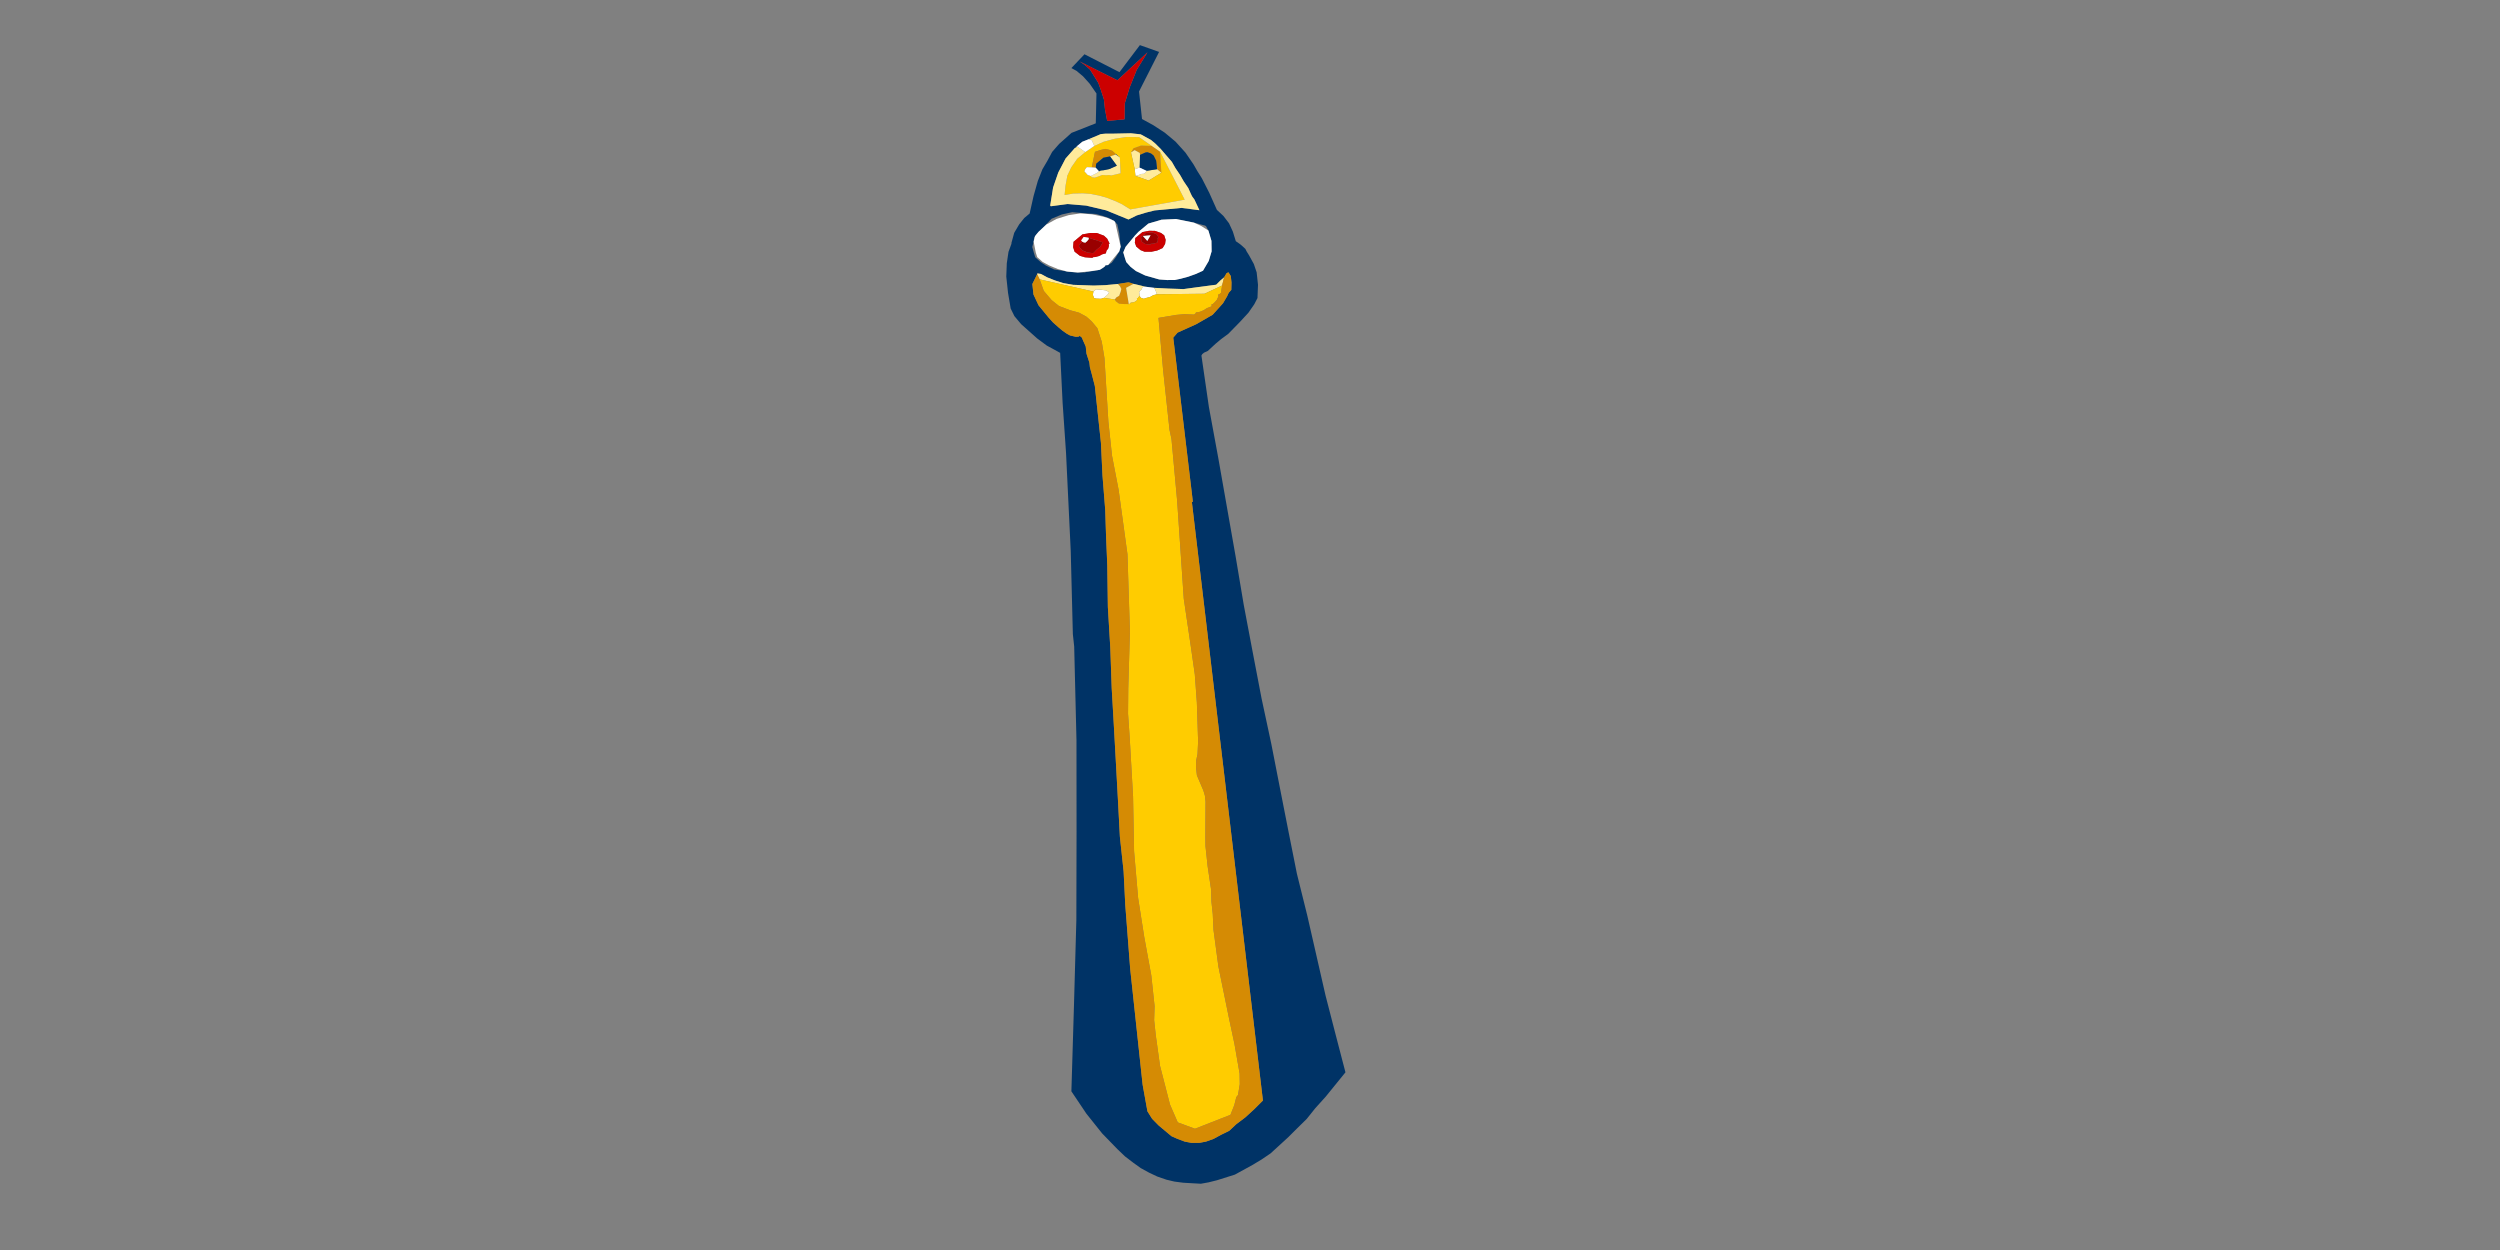 <?xml version="1.0" encoding="UTF-8" standalone="no"?>
<!DOCTYPE svg PUBLIC "-//W3C//DTD SVG 20010904//EN"
"http://www.w3.org/TR/2001/REC-SVG-20010904/DTD/svg10.dtd">
<!-- Created with Sodipodi ("http://www.sodipodi.com/") -->
<svg
   width="120pt"
   height="60pt"
   xml:space="preserve"
   id="svg2089"
   sodipodi:version="0.33pre"
   sodipodi:docname="/home/laurentb/cvs/monkey-bubble/resources/gfx/snake/snake_0.svg"
   sodipodi:docbase="/home/laurentb/cvs/monkey-bubble/resources/gfx/snake/"
   xmlns="http://www.w3.org/2000/svg"
   xmlns:sodipodi="http://sodipodi.sourceforge.net/DTD/sodipodi-0.dtd"
   xmlns:xml="http://www.w3.org/XML/1998/namespace"
   xmlns:xlink="http://www.w3.org/1999/xlink">
  <rect width="100%" height="100%" fill="#808080" stroke="none"/>
  <defs
     id="defs66" />
  <sodipodi:namedview
     id="base"
     gridspacingy="14.173pt"
     gridspacingx="14.173pt"
     showgrid="true"
     gridoriginx="4pt"
     gridoriginy="-9pt" />
  <g
     id="snake"
     transform="matrix(0.704,-6.580870e-2,5.142399e-2,0.479,-105.819,-14.566)">
    <g
       transform="matrix(8.750000e-2,0,0,8.750000e-2,230.754,68.867)"
       id="g2186"
       style="font-size:12;fill:none;">
      <path
         style="fill-rule:evenodd;fill:#003366;"
         d="M148,26l-15,19l5,5l6,9l6,12l6,16l-4,45l-26,11l-14,15l-8,11l-6,13l-6,12      l-6,17l-6,22l-6,26l-6,6l-6,9l-6,12l-4,15v1l-4,12l-3,17l-2,20v25l1,24l3,12l6,13l15,24l9,12l13,13l-3,76l-2,76l-6,149l-4,72      l-2,36l-1,18v19l-8,142l-10,138l-10,134l-12,130l-12,128l13,36l14,32l14,26l7,12l8,11l7,9l8,8l8,7l9,6l8,4l9,3l18,4l8-1l9-2      l19-6l19-12l10-7l10-8l20-22l10-12l11-13l10-15l12-16l23-34l-6-59l-6-60l-10-124l-6-64l-4-65l-4-67l-4-68l-5-70l-4-71l-4-73      l-3-74l-7-152l-4-78l-2-79l1-2l2-2l4-2l9-10l6-6l8-7l13-16l10-13l7-12l4-9l2-20v-10v-9h-1h1l-2-13l-4-14l-2-6l-1-4l-3-5l-2-3      l-4-5l-2-15l-3-13l-5-12l-6-10l-6-27l-6-23l-4-12l-3-10l-7-19l-5-10l-4-8l-10-15l-11-13l-11-11V90l25-57l-19-13l-24,38L148,26z       M128,166h1l1-2l1-1l5-5l7-3l13-6h5l7,1l19,2l10,3l10,10l4,6l5,9l10,21l3,10l4,11l3,10l4,11l2,9l1,4l2,5l4,17l-18-6h-18h-10      l-9,2l-10,3l-9,5l-22-17l-20-10l-19-5l-17,1h-1v-1l5-27l7-22l9-20L128,166z M160,282l1,2l2,4l1,14v16v4l-2,7l-4,8l-5,8l-4,3h-2      h-1v1l-2,2l-4,3l-8,1h-4h-2h-1v1l-8-1l-8-2l-16-6l-8-7l-5-6l-5-8l-1-7l-1-9l2-8l1-6l3-5l9-11l8-10l11-5l11-2l15,4l9,2l7,4l6,4      L160,282z M253,302l1,1l2,7l2,16l-1,16l-4,14l-7,14l-8,4l-8,3l-8,2l-6,1l-8-1l-8-2l-14-8l-9-8l-5-7l-4-8l-1-7l-1-8l3-8l11-16      l4-5l11-11l14-4l15,1l18,8L253,302z M185,386l9,3l14,3l16,3l16-1l18-1l5-6l4-4l3-6l2-1l2,6v10l-1,11l-3,4l-2,5l-5,10l-6,8l-6,8      l-9,6l-9,6l-10,5l-10,5l-5,7l2,243v8h-1l7,915l-10,12l-10,11l-10,9l-8,9l-9,5l-8,5l-8,3l-7,1l-8-1l-7-3l-7-5l-6-5l-6-9l-6-9      l-6-11l-4-12l-2-41v-42v-43v-45v-47l1-48l1-49l2-51v-53l2-54l2-56l2-57l2-59l3-61l2-62l4-63l2-45l2-39l1-53l2-49v-46v-41l-2-20      l-1-9v-7l-2-14v-11l-2-9l-1-5l-2-3l-1,1h-3l-2-1l-4-2l-2-2l-1-1l-4-5l-4-6l-5-8l-4-8l-9-20l-4-17v-16l6-14v-1l1-1l3,2l6,6l8,6      l8,5l10,4l21,4l12,1h13l11-1l2,1l3,2L185,386z M182,130h-18l-1-18V97l-2-14l-2-12l-4-12l-3-9l-5-8l-5-6l37,34l34-38l-13,25      l-9,25l-7,24L182,130z"
         id="path2187" />
    </g>
    <g
       transform="matrix(8.750000e-2,0,0,8.750000e-2,230.754,68.867)"
       id="g2188"
       style="font-size:12;fill:none;">
      <path
         style="fill-rule:evenodd;fill:#D58B04;"
         d="M196,172l-8,3l-3,6l4-3l5,5v3l6-3h2l3,2l1,1l2,3l2,8v13l4,6l1-32l-8-10      L196,172z"
         id="path2189" />
    </g>
    <g
       transform="matrix(8.750000e-2,0,0,8.750000e-2,230.754,68.867)"
       id="g2190"
       style="font-size:12;fill:none;">
      <path
         style="fill-rule:evenodd;fill:#FFEB9B;"
         d="M214,216l-4-6l-11,1l-1,2l-2,2h-3l-2,1l-4,1l13,9L214,216z"
         id="path2191" />
    </g>
    <g
       transform="matrix(8.750000e-2,0,0,8.750000e-2,230.754,68.867)"
       id="g2192"
       style="font-size:12;fill:none;">
      <path
         style="fill-rule:evenodd;fill:#003366;"
         d="M210,210v-13l-2-8l-2-3l-1-1l-3-2h-2l-6,3l-2,19l7,6L210,210z"
         id="path2193" />
    </g>
    <g
       transform="matrix(8.750000e-2,0,0,8.750000e-2,230.754,68.867)"
       id="g2194"
       style="font-size:12;fill:none;">
      <path
         style="fill-rule:evenodd;fill:#FFEB9B;"
         d="M192,205l2-19v-3l-5-5l-4,3l2,26L192,205z"
         id="path2195" />
    </g>
    <g
       transform="matrix(8.750000e-2,0,0,8.750000e-2,230.754,68.867)"
       id="g2196"
       style="font-size:12;fill:none;">
      <path
         style="fill-rule:evenodd;fill:#FFFFFF;"
         d="M192,205l-5,2v10l4-1l2-1h3l2-2l1-2L192,205z"
         id="path2197" />
    </g>
    <g
       transform="matrix(8.750000e-2,0,0,8.750000e-2,230.754,68.867)"
       id="g2198"
       style="font-size:12;fill:none;">
      <path
         style="fill-rule:evenodd;fill:#FFCC00;"
         d="M148,166l-10,8l-9,9l-7,12l-5,12l-3,15l-2,14l9-1l10,1l8,2l9,4l7,4l8,6l7,6      l8,9l57-7l-20-76l-1,32l-14,10l-13-9v-10l-2-26l3-6l8-3l11,2l-12-15l-13-2l-12,1l-12,3L148,166z M148,175l6-2l5-1l4,2l3,2l3,5      l4,6l-1,24l-10,2l-2-1h-1h-2l-4-1l-5,2l-3,1l-3-1l-1-2l-3-2l-3-6l1-3l2-3l5,1L148,175z"
         id="path2199" />
    </g>
    <g
       transform="matrix(8.750000e-2,0,0,8.750000e-2,230.754,68.867)"
       id="g2200"
       style="font-size:12;fill:none;">
      <path
         style="fill-rule:evenodd;fill:#D58B04;"
         d="M154,173l-6,2l-5,23l4,1l1-6l4-4l4-4l7-1l6-2v-1l-3-5l-3-2l-4-2L154,173z"
         id="path2201" />
    </g>
    <g
       transform="matrix(8.750000e-2,0,0,8.750000e-2,230.754,68.867)"
       id="g2202"
       style="font-size:12;fill:none;">
      <path
         style="fill-rule:evenodd;fill:#003366;"
         d="M173,187l-4-6v1L173,187z"
         id="path2203" />
    </g>
    <g
       transform="matrix(8.750000e-2,0,0,8.750000e-2,230.754,68.867)"
       id="g2204"
       style="font-size:12;fill:none;">
      <path
         style="fill-rule:evenodd;fill:#FFEB9B;"
         d="M173,187l-4-5l-6,2l6,15l-8,4l-6,1h-3l-2,1l-2,2l-7,4l1,2l3,1l3-1l5-2l4,1h2h1      l2,1l10-2L173,187z"
         id="path2205" />
    </g>
    <g
       transform="matrix(8.750000e-2,0,0,8.750000e-2,230.754,68.867)"
       id="g2206"
       style="font-size:12;fill:none;">
      <path
         style="fill-rule:evenodd;fill:#003366;"
         d="M169,199l-6-15l-7,1l-4,4l-4,4l-1,6l3,6l2-1h3l6-1L169,199z"
         id="path2207" />
    </g>
    <g
       transform="matrix(8.750000e-2,0,0,8.750000e-2,230.754,68.867)"
       id="g2208"
       style="font-size:12;fill:none;">
      <path
         style="fill-rule:evenodd;fill:#FFFFFF;"
         d="M147,199l-4-1l-5-1l-2,3l-1,3l3,6l3,2l7-4l2-2L147,199z"
         id="path2209" />
    </g>
    <g
       transform="matrix(8.750000e-2,0,0,8.750000e-2,230.754,68.867)"
       id="g2210"
       style="font-size:12;fill:none;">
      <path
         style="fill-rule:evenodd;fill:#FFEB9B;"
         d="M129,166h-1l-11,15l-9,20l-7,22l-5,27l1,1l17-1l19,5l20,10l22,17l9-5l10-3l9-2      h10h18l18,6l-4-17l-2-5l-1-4l-2-9l-4-11l-3-10l-4-11l-3-10l-10-21l-5-9l-4-6l-10-10l-10-3l-19-2l-7-1h-5l-13,6l3,2l2,9l10-5      l12-3l12-1l13,2l12,15l8,10l20,76l-57,7l-8-9l-7-6l-8-6l-7-4l-9-4l-8-2l-10-1l-9,1l2-14l3-15l5-12l7-12l9-9l-8-10L129,166z"
         id="path2211" />
    </g>
    <g
       transform="matrix(8.750000e-2,0,0,8.750000e-2,230.754,68.867)"
       id="g2212"
       style="font-size:12;fill:none;">
      <path
         style="fill-rule:evenodd;fill:#FFFFFF;"
         d="M148,166l-2-9l-3-2l-7,3l-5,5l-1,1l8,10L148,166z"
         id="path2213" />
    </g>
    <g
       transform="matrix(8.750000e-2,0,0,8.750000e-2,230.754,68.867)"
       id="g2214"
       style="font-size:12;fill:none;">
      <path
         style="fill-rule:evenodd;fill:#FFFFFF;"
         d="M161,284l-1-2l-6-5l-5-3l-11-5l-12-3l-12,1l-13,4l-11,7l-9,10l-4,6l-2,8l1,17      l1,7l5,8l6,6l9,7l9,5l11,3h11l12-1l4-3l2-2v-1h1h2l13-19l2-7L161,284z M121,303l5-5l8-1l7,1l7,5l3,5l2,8h-1v1v2l-1,4l-2,3l-1,4      l-4,1l-3,2l-4,1h-2h-1v1l-8-2l-5-3l-5-7l-1-7l1-8L121,303z"
         id="path2215" />
    </g>
    <g
       transform="matrix(8.750000e-2,0,0,8.750000e-2,230.754,68.867)"
       id="g2216"
       style="font-size:12;fill:none;">
      <path
         style="fill-rule:evenodd;fill:#CC0000;"
         d="M134,297l-8,1l-5,5l-5,5l-1,8l1,7l5,7l5,3l8,2v-1h1h2l4-1l3-2l4-1l1-4l2-3l1-4      v-2v-1h1l-2-8l-3-5l-7-5L134,297z M146,313l-3,6l-4,4l-4,5l-6-2l-5-4l-2-4l-1-3l1-2l3-4l-1-2l3-5l5,2L146,313z"
         id="path2217" />
    </g>
    <g
       transform="matrix(8.750000e-2,0,0,8.750000e-2,230.754,68.867)"
       id="g2218"
       style="font-size:12;fill:none;">
      <path
         style="fill-rule:evenodd;fill:#990000;"
         d="M143,319l3-6l-14-9v2l-2,3l-2,2l-2-1l-1-1l-3,4l-1,2l1,3l2,4l5,4l6,2l4-5      L143,319z"
         id="path2219" />
    </g>
    <g
       transform="matrix(8.750000e-2,0,0,8.750000e-2,230.754,68.867)"
       id="g2220"
       style="font-size:12;fill:none;">
      <path
         style="fill-rule:evenodd;fill:#FFFFFF;"
         d="M124,307l1,2l1,1l2,1l2-2l2-3v-2l-5-2L124,307z"
         id="path2221" />
    </g>
    <g
       transform="matrix(8.750000e-2,0,0,8.750000e-2,230.754,68.867)"
       id="g2222"
       style="font-size:12;fill:none;">
      <path
         style="fill-rule:evenodd;fill:#FFFFFF;"
         d="M242,296l-18-8l-15-1l-14,4l-11,11l-4,5l-11,16l-3,8l1,8l1,7l4,8l5,7l9,8l14,8      l8,2l8,1l6-1l8-2l8-3l8-4l7-14l4-14l1-16l-2-16l-7-8L242,296z M211,318l-1,6l-3,6l-6,3l-6,1l-7-1l-4-3l-4-6l-1-6l1-7l4-4l4-4      l7-1l6,1l6,4l3,4L211,318z"
         id="path2223" />
    </g>
    <g
       transform="matrix(8.750000e-2,0,0,8.750000e-2,230.754,68.867)"
       id="g2224"
       style="font-size:12;fill:none;">
      <path
         style="fill-rule:evenodd;fill:#CC0000;"
         d="M207,330l3-6l1-6l-1-7l-3-4l-6-4l-6-1l-7,1l-4,4l-4,4l-1,7l1,6l4,6l4,3l7,1      l6-1L207,330z M195,305h3l4,3l1,2l1,4h-1v1v2l-1,4l-4,1h-2h-1v1l-4-1l-2-1l-3-4v-3v-4l3-2l2-3H195z"
         id="path2225" />
    </g>
    <g
       transform="matrix(8.750000e-2,0,0,8.750000e-2,230.754,68.867)"
       id="g2226"
       style="font-size:12;fill:none;">
      <path
         style="fill-rule:evenodd;fill:#990000;"
         d="M202,308l-4-3h-3h-4l-2,3l-3,2v4v3l3,4l2,1l4,1v-1h1h2l4-1l1-4v-2v-1h1l-1-4      L202,308z M192,317l-4-8h8L192,317z"
         id="path2227" />
    </g>
    <g
       transform="matrix(8.750000e-2,0,0,8.750000e-2,230.754,68.867)"
       id="g2228"
       style="font-size:12;fill:none;">
      <path
         style="fill-rule:evenodd;fill:#FFFFFF;"
         d="M188,309l4,8l4-8H188z"
         id="path2229" />
    </g>
    <g
       transform="matrix(8.750000e-2,0,0,8.750000e-2,230.754,68.867)"
       id="g2230"
       style="font-size:12;fill:none;">
      <path
         style="fill-rule:evenodd;fill:#FFFFFF;"
         d="M141,397l4-4l2-3l-1-2l-2-2l-6-2l-4-1l-3,3l-1,5l1,5l2,1l5,1L141,397z"
         id="path2231" />
    </g>
    <g
       transform="matrix(8.750000e-2,0,0,8.750000e-2,230.754,68.867)"
       id="g2232"
       style="font-size:12;fill:none;">
      <path
         style="fill-rule:evenodd;fill:#FFFFFF;"
         d="M194,389l-9-3h-3l-1,3l-3,4v6l1,3l3,2l3-1l4-1l3-2l4-1l-1-6L194,389z"
         id="path2233" />
    </g>
    <g
       transform="matrix(8.750000e-2,0,0,8.750000e-2,230.754,68.867)"
       id="g2234"
       style="font-size:12;fill:none;">
      <path
         style="fill-rule:evenodd;fill:#D58B04;"
         d="M168,377l-11,1l2,4l1,4l-1,4l-2,6l-3,2l-2,3l1,3l3,4l4,1l6,1l-1-25l8-5l-3-2      L168,377z"
         id="path2235" />
    </g>
    <g
       transform="matrix(8.750000e-2,0,0,8.750000e-2,230.754,68.867)"
       id="g2236"
       style="font-size:12;fill:none;">
      <path
         style="fill-rule:evenodd;fill:#FFEB9B;"
         d="M173,380l-8,5l1,25l2-1v-1h1h2l2-1l2-2v-2v-1h1l2-3v-6l3-4l1-3h3L173,380z"
         id="path2237" />
    </g>
    <g
       transform="matrix(8.750000e-2,0,0,8.750000e-2,230.754,68.867)"
       id="g2238"
       style="font-size:12;fill:none;">
      <path
         style="fill-rule:evenodd;fill:#FFEB9B;"
         d="M194,389l1,4l1,6l49,6l19-10l3-12l-4,4l-5,6l-18,1l-16,1l-16-3L194,389z"
         id="path2239" />
    </g>
    <g
       transform="matrix(8.750000e-2,0,0,8.750000e-2,230.754,68.867)"
       id="g2240"
       style="font-size:12;fill:none;">
      <path
         style="fill-rule:evenodd;fill:#FFEB9B;"
         d="M157,396l2-6l1-4l-1-4l-2-4h-13l-12-1l-21-4l-10-4l-8-5l-8-6l-6-6l-4-1v1l2,8      l54,26l3-3l4,1l6,2l2,2l1,2l-2,3l-4,4l11,4l2-3L157,396z"
         id="path2241" />
    </g>
    <g
       transform="matrix(8.750000e-2,0,0,8.750000e-2,230.754,68.867)"
       id="g2242"
       style="font-size:12;fill:none;">
      <path
         style="fill-rule:evenodd;fill:#FFCC00;"
         d="M171,408h-2h-1v1l-2,1l-6-1l-4-1l-3-4l-1-3l-11-4l-3,1l-5-1l-2-1l-1-5l1-5      l-54-26l3,18l7,15l7,10l11,8l9,5l7,7l5,8l5,11l3,21l1,25l-3,97v52l3,52l1,49l1,50l-6,117l-8,86l-3,38l-1,38l-3,88l-5,83l-1,71      l2,60l3,59v47l-2,21v23l1,47l6,60l6,28l17,12l38-16l5-14l2-8l1-4l2-3l3-16l1-16l-2-45l-3-43l-5-77l-1-56l1-24v-19l1-18l-1-36      v-14v-17l1-15l4-52v-9l-1-8l-5-24v-13l1-10l2-9l2-19l3-59l1-43l-1-42l-2-74l2-74l2-75l1-94l-1-14v-13v-26v-52l1-80l18-2h9l10,2      l2-2v-1h1h2l5-2l4-3l5-2v-2v-1h1l2-2l3-4l2-5v-2v-1h1l2-2l2-11l-19,10l-49-6l-4,1l-3,2l-4,1l-3,1l-3-2l-1-3l-2,3h-1v1v2l-2,2      L171,408z"
         id="path2243" />
    </g>
    <g
       transform="matrix(8.750000e-2,0,0,8.750000e-2,230.754,68.867)"
       id="g2244"
       style="font-size:12;fill:none;">
      <path
         style="fill-rule:evenodd;fill:#D58B04;"
         d="M272,376l-2,1l-3,6l-3,12l-2,11l-2,2h-1v1v2l-2,5l-3,4l-2,2h-1v1v2l-5,2l-4,3      l-5,2h-2h-1v1l-2,2l-10-2h-9l-18,2l-1,80v52v26v13l1,14l-1,94l-2,75l-2,74l2,74l1,42l-1,43l-3,59l-2,19l-2,9l-1,10v13l5,24l1,8      v9l-4,52l-1,15v17v14l1,36l-1,18v19l-1,24l1,56l5,77l3,43l2,45l-1,16l-3,16l-2,3l-1,4l-2,8l-5,14l-38,16l-17-12l-6-28l-6-60      l-1-47v-23l2-21v-47l-3-59l-2-60l1-71l5-83l3-88l1-38l3-38l8-86l6-117l-1-50l-1-49l-3-52v-52l3-97l-1-25l-3-21l-5-11l-5-8l-7-7      l-9-5l-11-8l-7-10l-7-15l-3-18l-2-8l-6,14v16l4,17l9,20l4,8l5,8l4,6l4,5l1,1l2,2l4,2l2,1h3l1-1l2,3l1,5l2,9v11l2,14v7l1,9l2,20      v41v46l-2,49l-1,53l-2,39l-2,45l-4,63l-2,62l-3,61l-2,59l-2,57l-2,56l-2,54v53l-2,51l-1,49l-1,48v47v45v43v42l2,41l4,12l6,11      l6,9l6,9l6,5l7,5l7,3l8,1l7-1l8-3l8-5l9-5l8-9l10-9l10-11l10-12l-7-915h1v-8l-2-243l5-7l10-5l10-5l9-6l9-6l6-8l6-8l5-10l2-5l3-4      l1-11v-10L272,376z"
         id="path2245" />
    </g>
    <g
       transform="matrix(8.750000e-2,0,0,8.750000e-2,230.754,68.866)"
       id="g2246"
       style="font-size:12;fill:none;">
      <path
         style="fill-rule:evenodd;fill:#CC0000;"
         d="M164,130h18l2-24l7-24l9-25l13-25l-34,38l-37-34l5,6l5,8l3,9l4,12l2,12l2,14      v15L164,130z"
         id="path2247" />
    </g>
  </g>
</svg>
